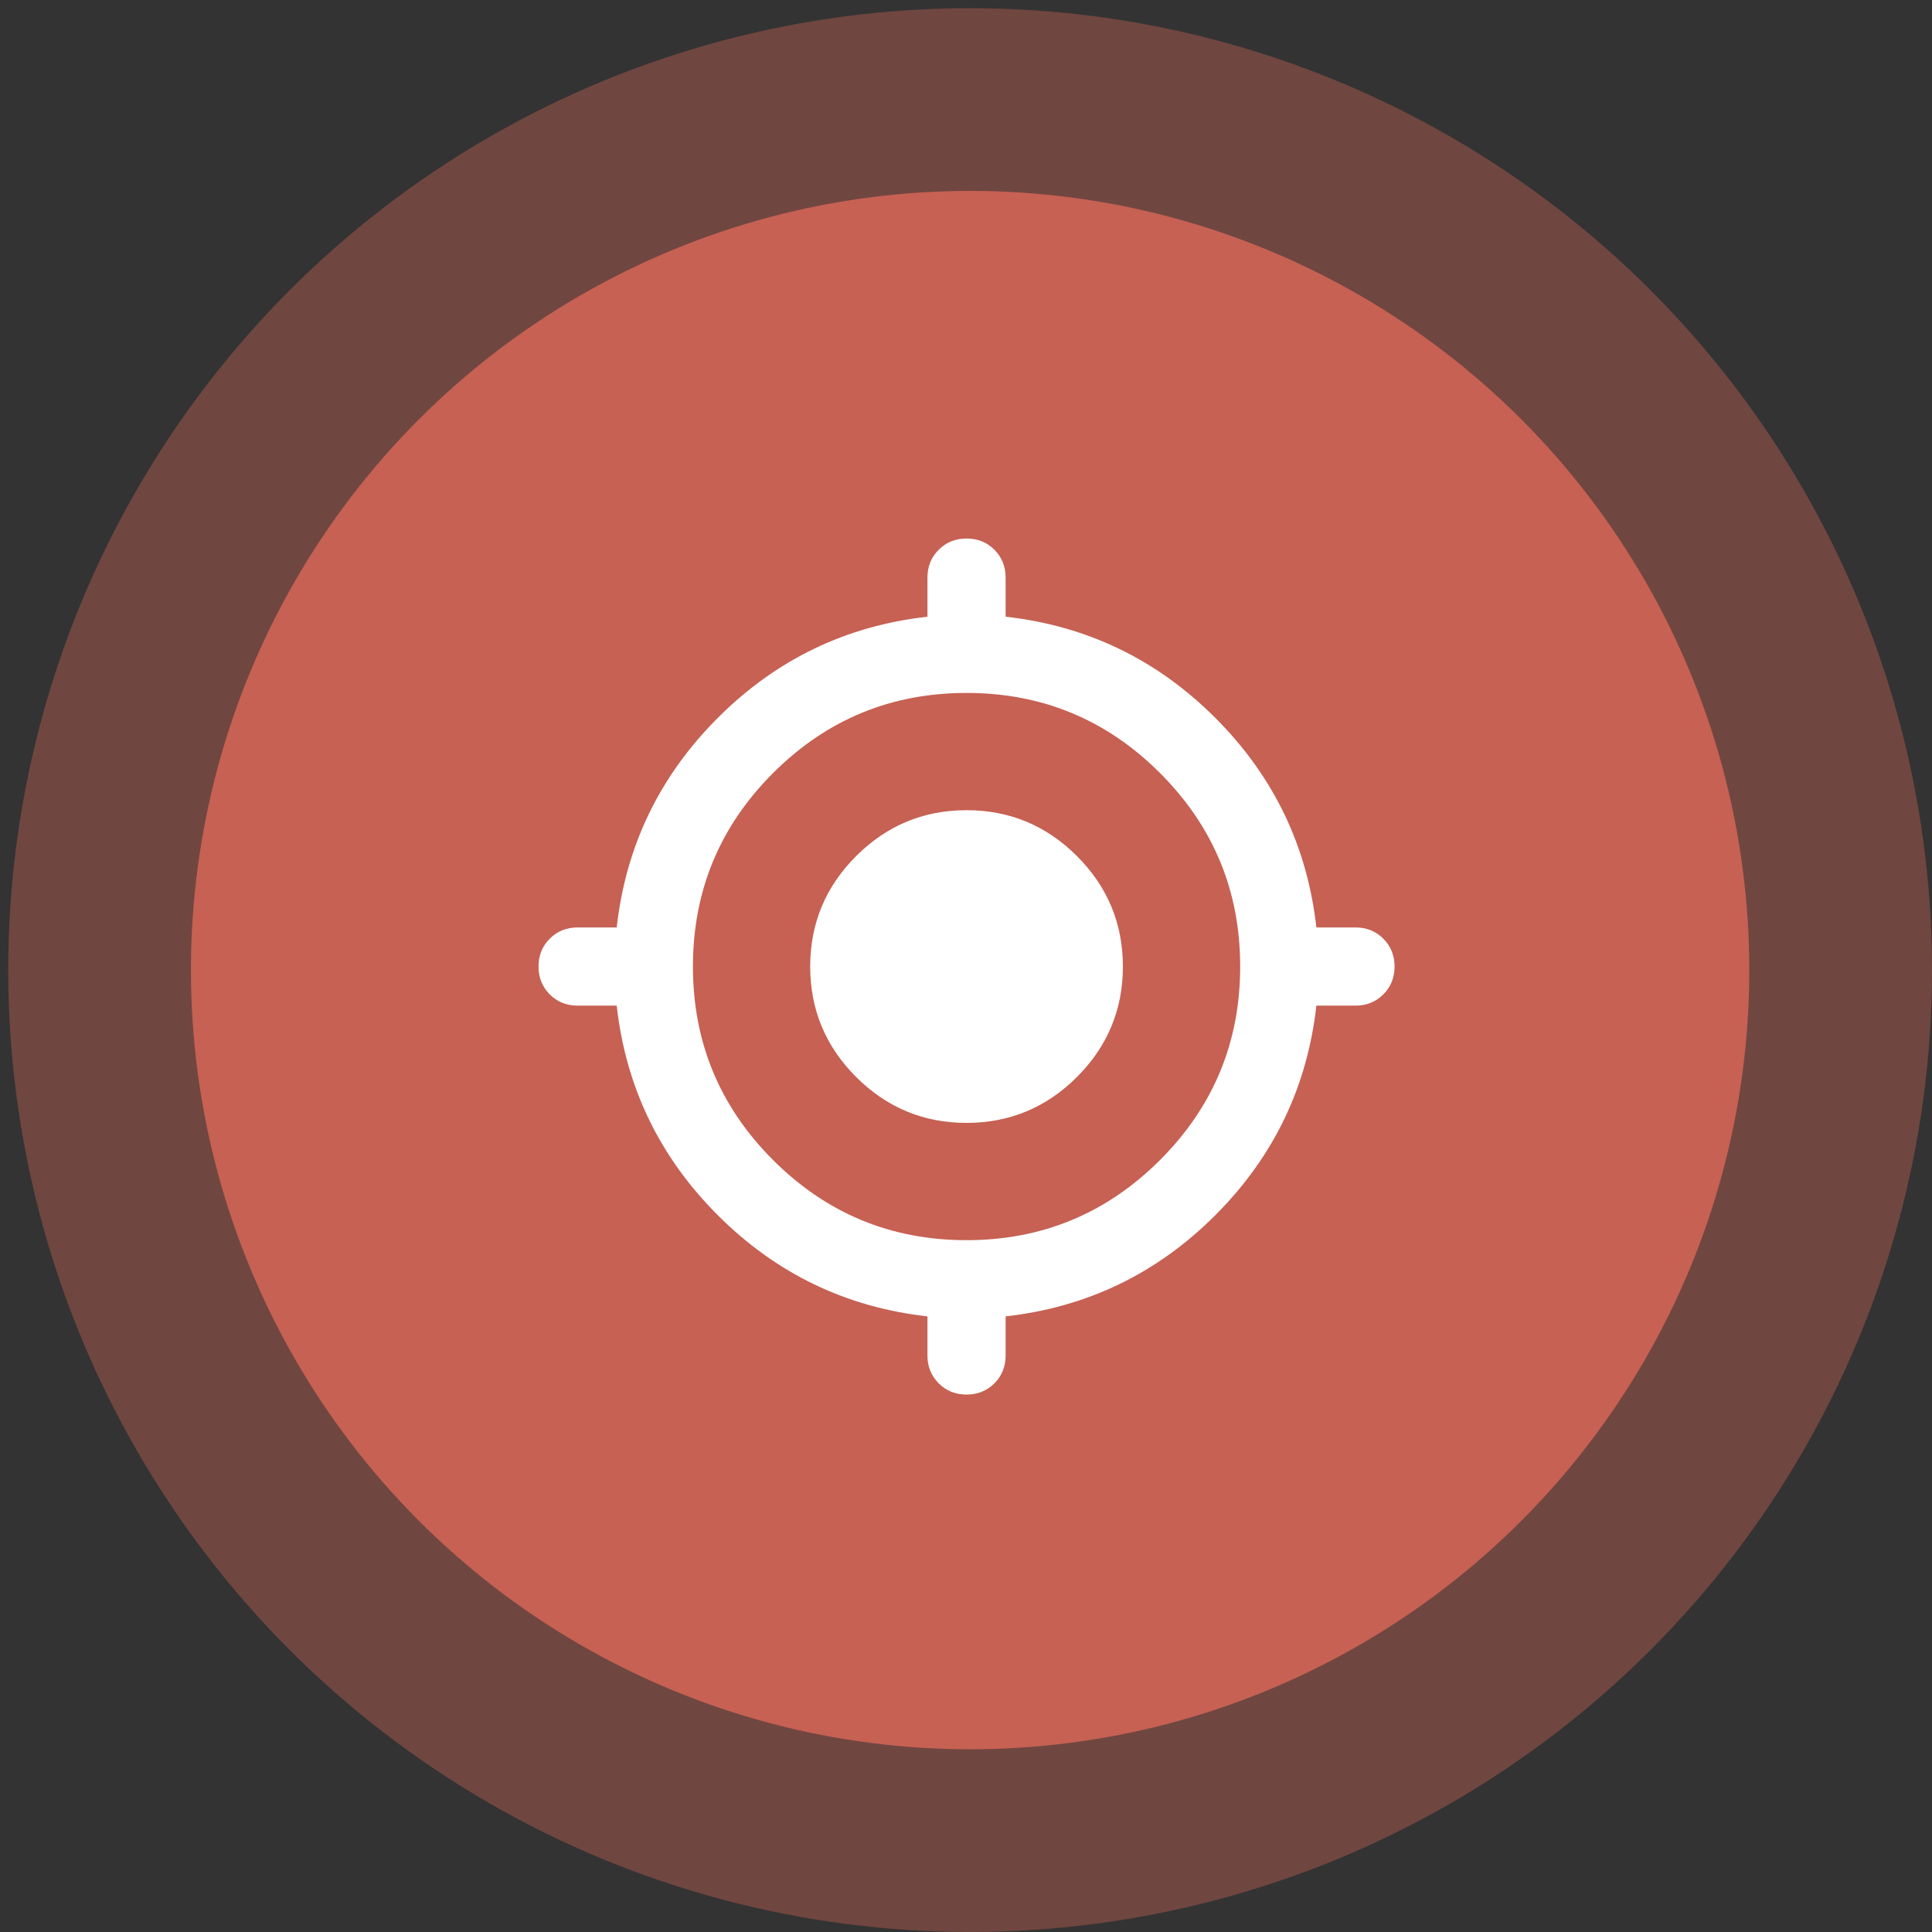 <svg width="68" height="68" viewBox="0 0 68 68" fill="none" xmlns="http://www.w3.org/2000/svg">
<rect x="0" y="0" width="68" height="68" fill="#333333" stroke="none"/>
<circle opacity="0.3" cx="34.145" cy="34.144" r="33.855" fill="#FF735F"/>
<circle opacity="0.6" cx="34.145" cy="34.144" r="27.425" fill="#FF735F"/>
<path d="M34.019 49.084C33.629 49.084 33.303 48.952 33.039 48.689C32.775 48.425 32.643 48.098 32.643 47.708V46.332C29.777 46.011 27.318 44.825 25.266 42.773C23.213 40.721 22.027 38.261 21.706 35.395H20.33C19.94 35.395 19.613 35.263 19.349 34.999C19.086 34.735 18.954 34.409 18.954 34.019C18.954 33.629 19.086 33.302 19.349 33.038C19.613 32.775 19.94 32.643 20.33 32.643H21.706C22.027 29.777 23.213 27.317 25.266 25.265C27.318 23.213 29.777 22.027 32.643 21.706V20.33C32.643 19.94 32.775 19.613 33.039 19.349C33.303 19.086 33.629 18.954 34.019 18.954C34.409 18.954 34.736 19.086 35 19.349C35.263 19.613 35.395 19.94 35.395 20.33V21.706C38.261 22.027 40.721 23.213 42.773 25.265C44.825 27.317 46.011 29.777 46.332 32.643H47.708C48.098 32.643 48.425 32.775 48.689 33.038C48.952 33.302 49.084 33.629 49.084 34.019C49.084 34.409 48.952 34.735 48.689 34.999C48.425 35.263 48.098 35.395 47.708 35.395H46.332C46.011 38.261 44.825 40.721 42.773 42.773C40.721 44.825 38.261 46.011 35.395 46.332V47.708C35.395 48.098 35.263 48.425 35 48.689C34.736 48.952 34.409 49.084 34.019 49.084ZM34.019 43.65C36.679 43.65 38.949 42.709 40.829 40.829C42.709 38.949 43.65 36.679 43.65 34.019C43.65 31.359 42.709 29.089 40.829 27.209C38.949 25.329 36.679 24.389 34.019 24.389C31.359 24.389 29.089 25.329 27.209 27.209C25.329 29.089 24.389 31.359 24.389 34.019C24.389 36.679 25.329 38.949 27.209 40.829C29.089 42.709 31.359 43.65 34.019 43.65ZM34.019 39.522C32.506 39.522 31.21 38.983 30.132 37.906C29.055 36.828 28.516 35.532 28.516 34.019C28.516 32.506 29.055 31.21 30.132 30.132C31.21 29.055 32.506 28.516 34.019 28.516C35.532 28.516 36.828 29.055 37.906 30.132C38.983 31.21 39.522 32.506 39.522 34.019C39.522 35.532 38.983 36.828 37.906 37.906C36.828 38.983 35.532 39.522 34.019 39.522ZM34.019 36.771C34.776 36.771 35.424 36.501 35.963 35.962C36.501 35.423 36.771 34.776 36.771 34.019C36.771 33.262 36.501 32.614 35.963 32.075C35.424 31.537 34.776 31.267 34.019 31.267C33.262 31.267 32.615 31.537 32.076 32.075C31.537 32.614 31.267 33.262 31.267 34.019C31.267 34.776 31.537 35.423 32.076 35.962C32.615 36.501 33.262 36.771 34.019 36.771ZM34.019 36.771C33.262 36.771 32.615 36.501 32.076 35.962C31.537 35.423 31.267 34.776 31.267 34.019C31.267 33.262 31.537 32.614 32.076 32.075C32.615 31.537 33.262 31.267 34.019 31.267C34.776 31.267 35.424 31.537 35.963 32.075C36.501 32.614 36.771 33.262 36.771 34.019C36.771 34.776 36.501 35.423 35.963 35.962C35.424 36.501 34.776 36.771 34.019 36.771Z" fill="white"/>
</svg>
